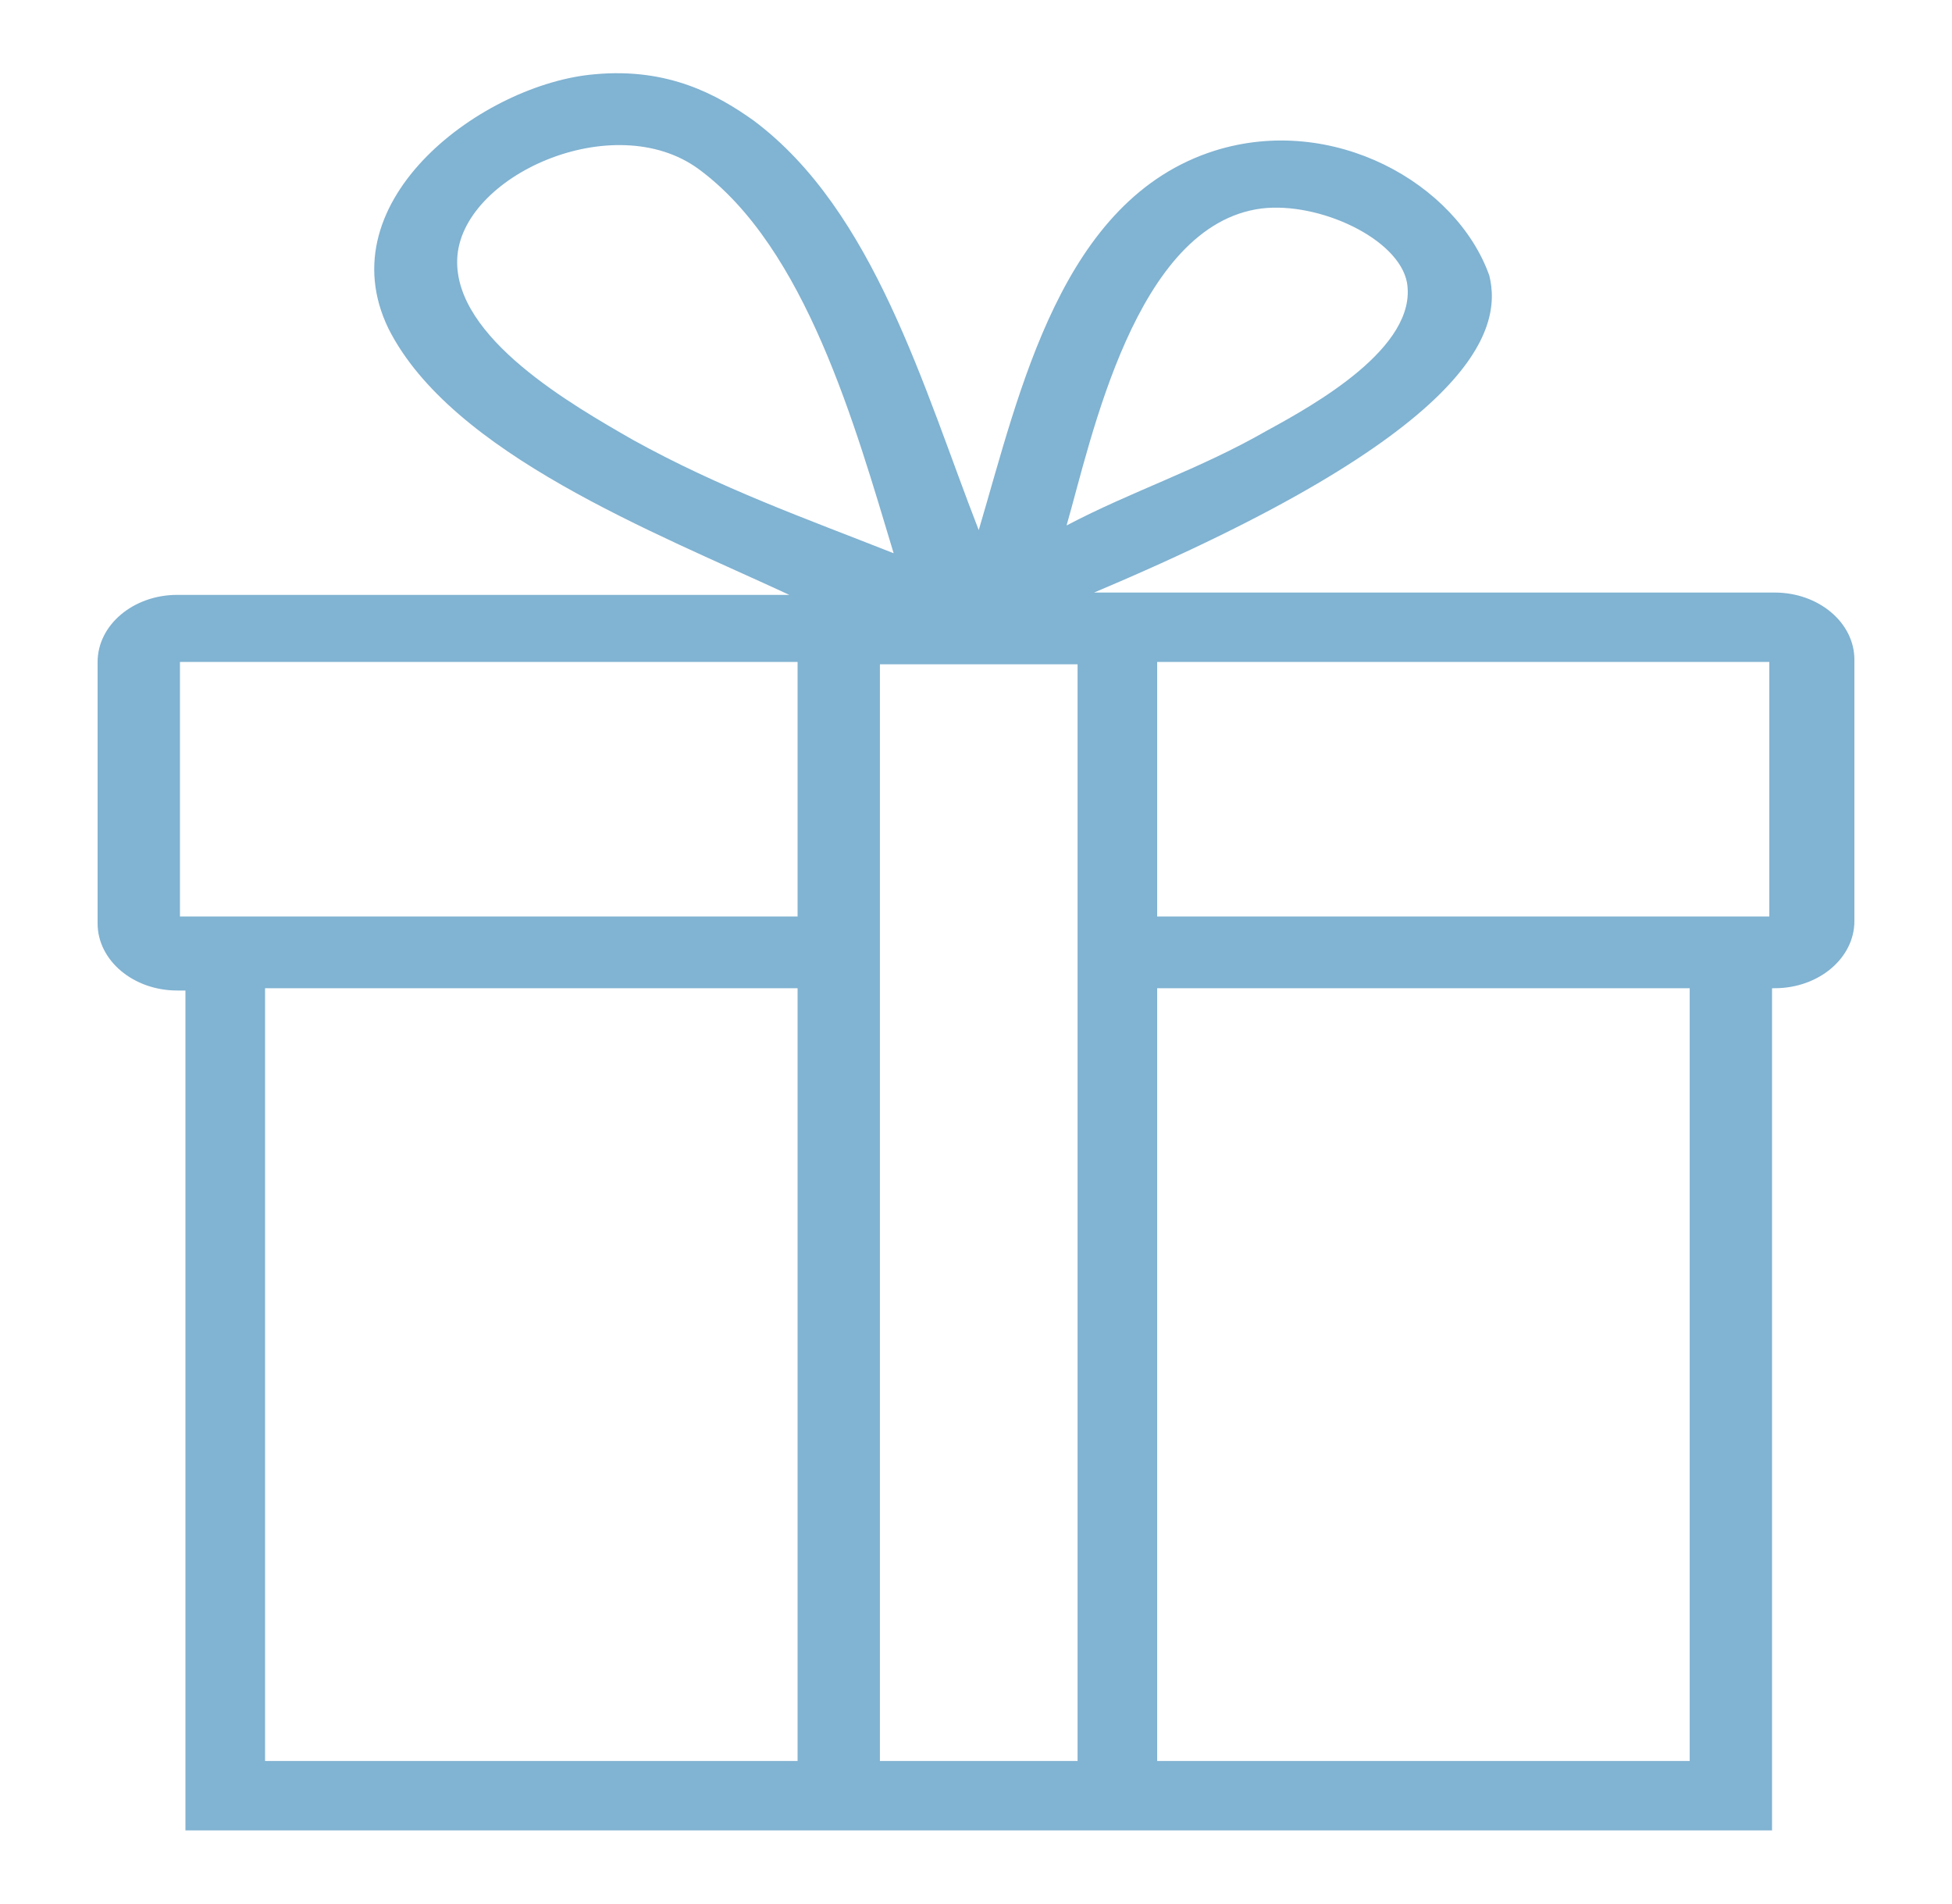 <svg width="80" height="78" viewBox="0 0 80 78" fill="none" xmlns="http://www.w3.org/2000/svg">
<path d="M72.737 24.28H72.625H44.837C60.362 17.739 61.6 13.568 61.038 11.292C59.688 7.5 54.625 4.656 49.788 6.173C43.487 8.164 41.8 16.032 40.112 21.721C37.862 15.938 35.837 8.638 30.887 4.94C29.425 3.898 27.4 2.76 24.363 3.044C19.863 3.424 13.338 8.164 15.925 13.473C18.512 18.592 26.837 21.815 32.35 24.375H7.6H7.263C5.463 24.375 4 25.608 4 27.124V37.837C4 39.354 5.463 40.586 7.263 40.586H7.6V72.156V74.431V75H72.625V74.526V72.156V40.492H72.737C74.537 40.492 76 39.259 76 37.742V27.029C76 25.513 74.537 24.28 72.737 24.28ZM51.7 8.543C54.062 8.258 57.325 9.775 57.663 11.577C58.112 14.231 53.837 16.601 51.925 17.644C49.112 19.256 46.413 20.109 43.712 21.531C44.725 18.023 46.525 9.207 51.7 8.543ZM25.938 18.023C23.462 16.601 18.625 13.852 18.738 10.629C18.85 7.216 25.15 4.372 28.637 6.931C33.025 10.155 35.05 17.454 36.625 22.669C33.025 21.247 29.538 20.014 25.938 18.023ZM32.688 72.156H10.863V40.492H32.688V72.156ZM32.688 37.553H7.375V27.124H32.688V37.553ZM44.163 37.553V40.397V72.156H36.062V40.492V37.648V27.219H44.163V37.553ZM69.25 72.156H47.425V40.492H69.25V72.156ZM72.513 37.553H47.425V27.124H72.513V37.553V37.553Z" fill="#81B3D2"/>
</svg>
